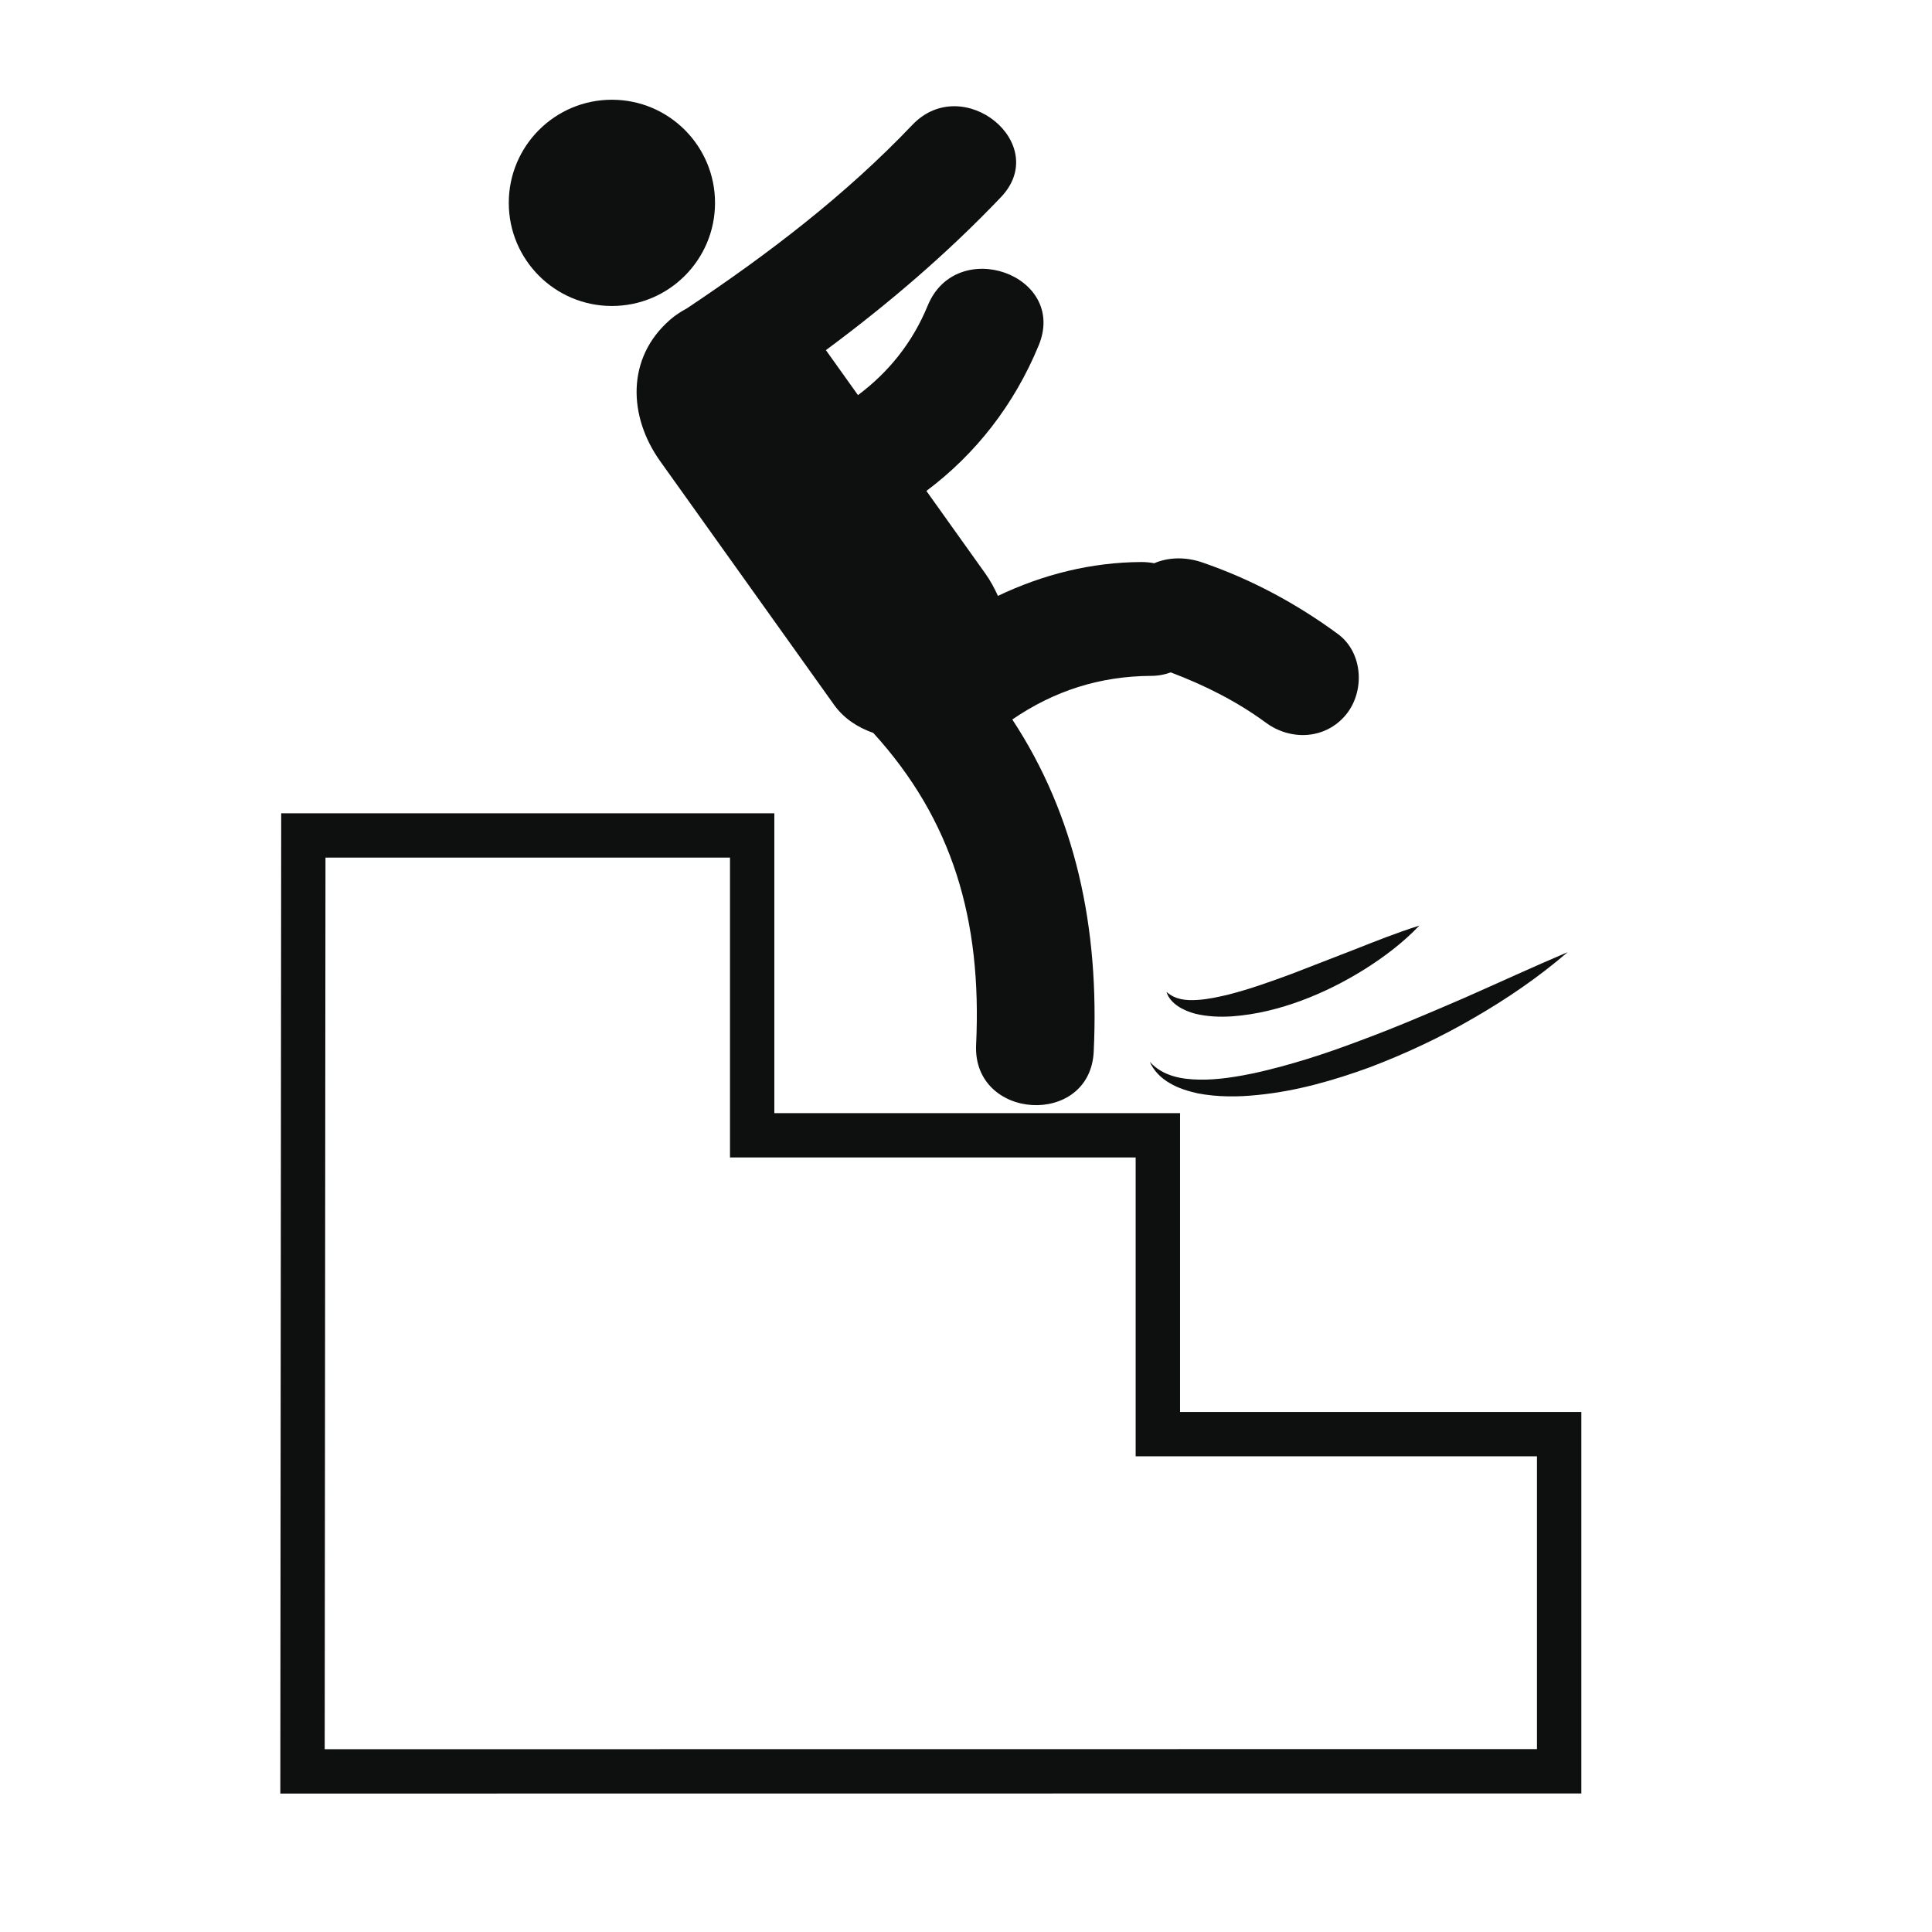 <?xml version="1.0" encoding="utf-8"?>
<!-- Generator: Adobe Illustrator 16.0.4, SVG Export Plug-In . SVG Version: 6.00 Build 0)  -->
<!DOCTYPE svg PUBLIC "-//W3C//DTD SVG 1.1//EN" "http://www.w3.org/Graphics/SVG/1.1/DTD/svg11.dtd">
<svg version="1.1" id="Capa_1" xmlns="http://www.w3.org/2000/svg" xmlns:xlink="http://www.w3.org/1999/xlink" x="0px" y="0px"
	 width="64px" height="64px" viewBox="0 0 64 64" enable-background="new 0 0 64 64" xml:space="preserve">
<g>
	<circle fill="#0E0F0F" cx="20.27" cy="6.72" r="3.416"/>
	<path fill="#0E0F0F" d="M22.195,10.594c-1.459,1.272-1.378,3.209-0.327,4.682c1.92,2.69,3.841,5.379,5.76,8.07
		c0.328,0.459,0.791,0.754,1.301,0.933c2.625,2.884,3.602,6.194,3.406,10.327c-0.121,2.516,3.776,2.742,3.896,0.228
		c0.195-4.113-0.604-7.816-2.697-11c1.384-0.948,2.895-1.437,4.609-1.445c0.244-0.001,0.451-0.047,0.641-0.115
		c1.139,0.431,2.203,0.969,3.146,1.663c0.826,0.611,1.984,0.561,2.662-0.268c0.627-0.77,0.562-2.051-0.269-2.664
		c-1.38-1.015-2.882-1.821-4.5-2.375c-0.541-0.185-1.109-0.178-1.589,0.028c-0.133-0.026-0.274-0.04-0.424-0.04
		c-1.658,0.007-3.272,0.413-4.752,1.122c-0.117-0.257-0.252-0.51-0.423-0.748c-0.648-0.91-1.298-1.819-1.947-2.729
		c1.635-1.224,2.911-2.858,3.721-4.824c0.961-2.335-2.721-3.634-3.676-1.318c-0.514,1.25-1.311,2.218-2.311,2.968
		c-0.354-0.496-0.708-0.993-1.063-1.49c2.064-1.53,4.014-3.195,5.798-5.067c1.684-1.769-1.255-4.155-2.932-2.397
		c-2.233,2.345-4.792,4.292-7.478,6.085C22.55,10.324,22.362,10.449,22.195,10.594z"/>
	<path fill="#0E0F0F" d="M41.533,35.553c-0.594,0.121-1.196,0.221-1.797,0.211c-0.588-0.009-1.215-0.111-1.648-0.591
		c0.125,0.293,0.372,0.543,0.664,0.709c0.289,0.171,0.613,0.267,0.936,0.339c0.65,0.122,1.313,0.12,1.957,0.053
		c1.293-0.125,2.533-0.482,3.73-0.918c1.195-0.455,2.35-0.996,3.445-1.635c1.1-0.635,2.147-1.349,3.111-2.18
		c-1.17,0.498-2.304,1.023-3.441,1.523c-1.145,0.494-2.283,0.984-3.44,1.41C43.896,34.912,42.723,35.291,41.533,35.553z"/>
	<path fill="#0E0F0F" d="M42.79,32.26c-0.692,0.256-1.384,0.504-2.085,0.684c-0.352,0.084-0.702,0.162-1.055,0.181
		c-0.352,0.021-0.713-0.004-1.01-0.269c0.123,0.399,0.568,0.623,0.957,0.726c0.403,0.096,0.816,0.112,1.217,0.086
		c0.801-0.058,1.572-0.253,2.302-0.524c0.731-0.271,1.427-0.623,2.085-1.034c0.654-0.412,1.275-0.881,1.816-1.448
		c-0.748,0.236-1.449,0.516-2.148,0.792L42.79,32.26z"/>
	<path fill="#0E0F0F" d="M39.091,46.773v-9.898h-13.44v-9.933H9.315L9.286,59.414l43.098-0.004V46.773H39.091z M10.756,57.945
		l0.026-29.535h13.4v9.932H37.62v9.901h13.294v9.698h0.001L10.756,57.945z"/>
</g>
</svg>
